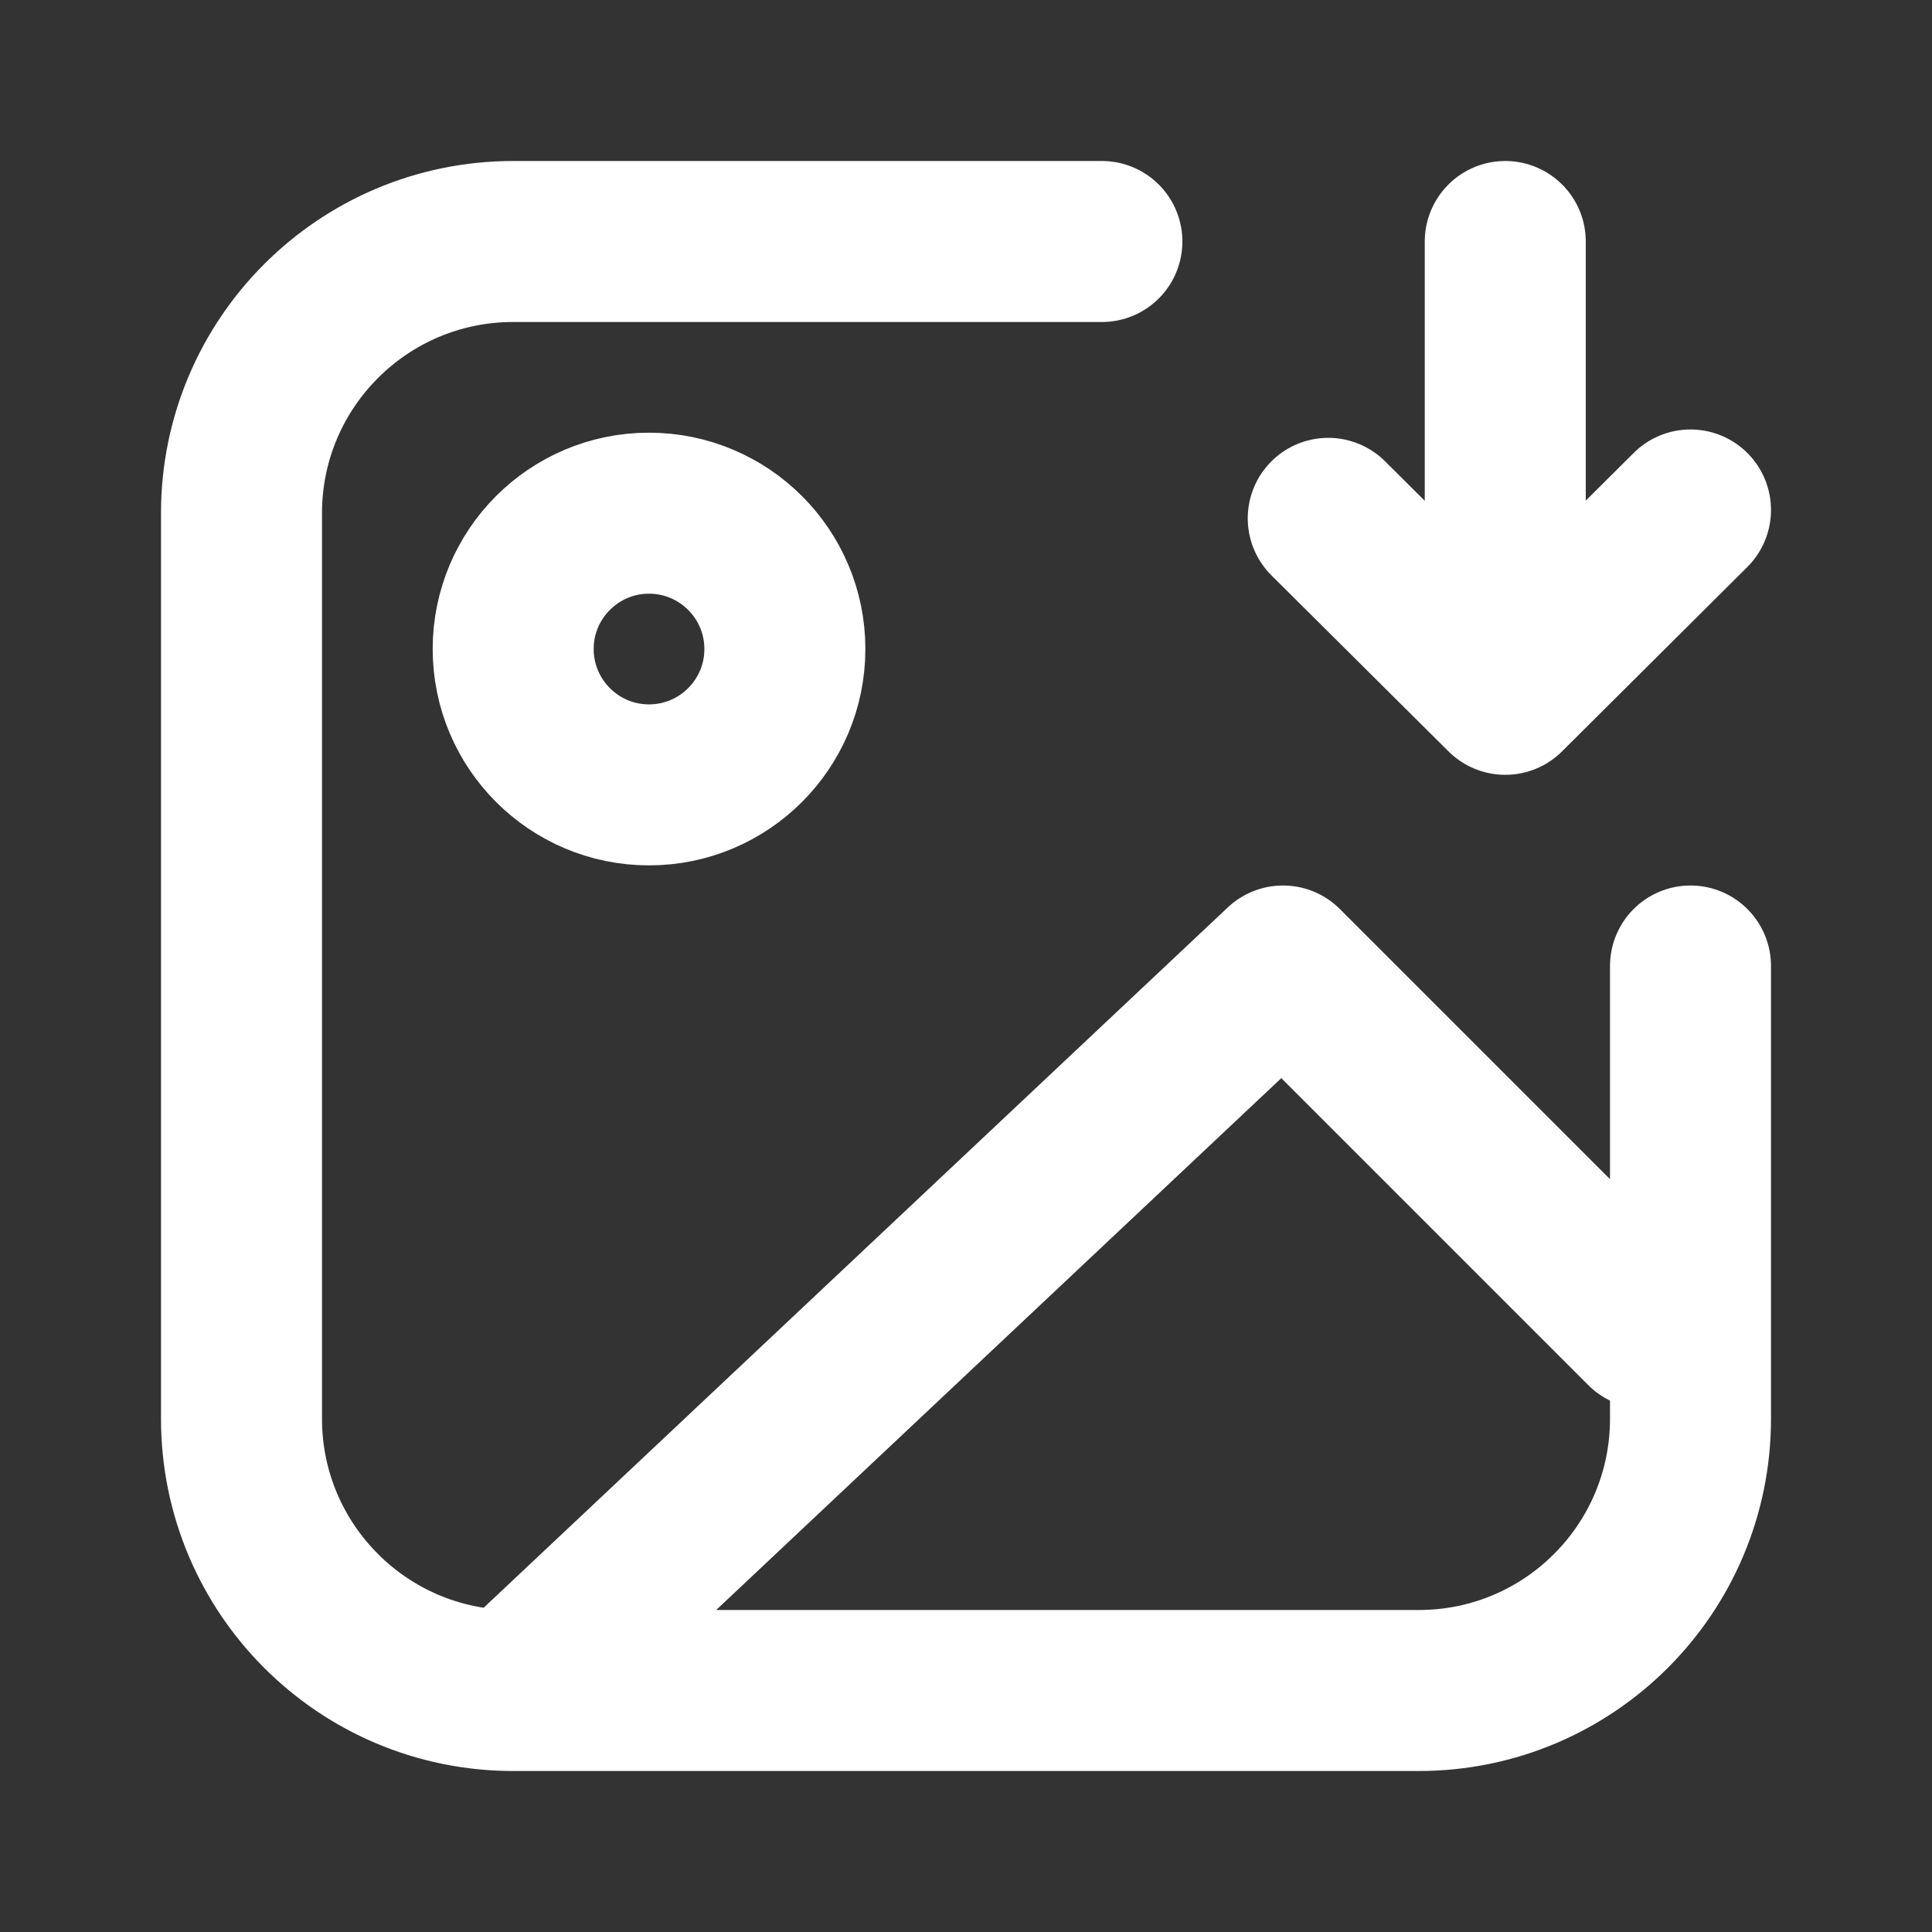 <svg width="24" height="24" viewBox="0 0 24 24" fill="none" xmlns="http://www.w3.org/2000/svg">
<rect x="0" y="0" width="24" height="24" fill="#333333" stroke="none"/>
<path d="M6.375 21L15.938 12L20.438 16.5M6.375 21H17.625C19.489 21 21 19.489 21 17.625V12M6.375 21C4.511 21 3 19.489 3 17.625V6.375C3 4.511 4.511 3 6.375 3H13.688M21 6.335L18.699 8.625M18.699 8.625L16.5 6.439M18.699 8.625V3M9.75 8.062C9.75 8.994 8.994 9.75 8.062 9.75C7.131 9.75 6.375 8.994 6.375 8.062C6.375 7.131 7.131 6.375 8.062 6.375C8.994 6.375 9.75 7.131 9.75 8.062Z" stroke="white" stroke-width="2" stroke-linecap="round" stroke-linejoin="round"/>
</svg>
